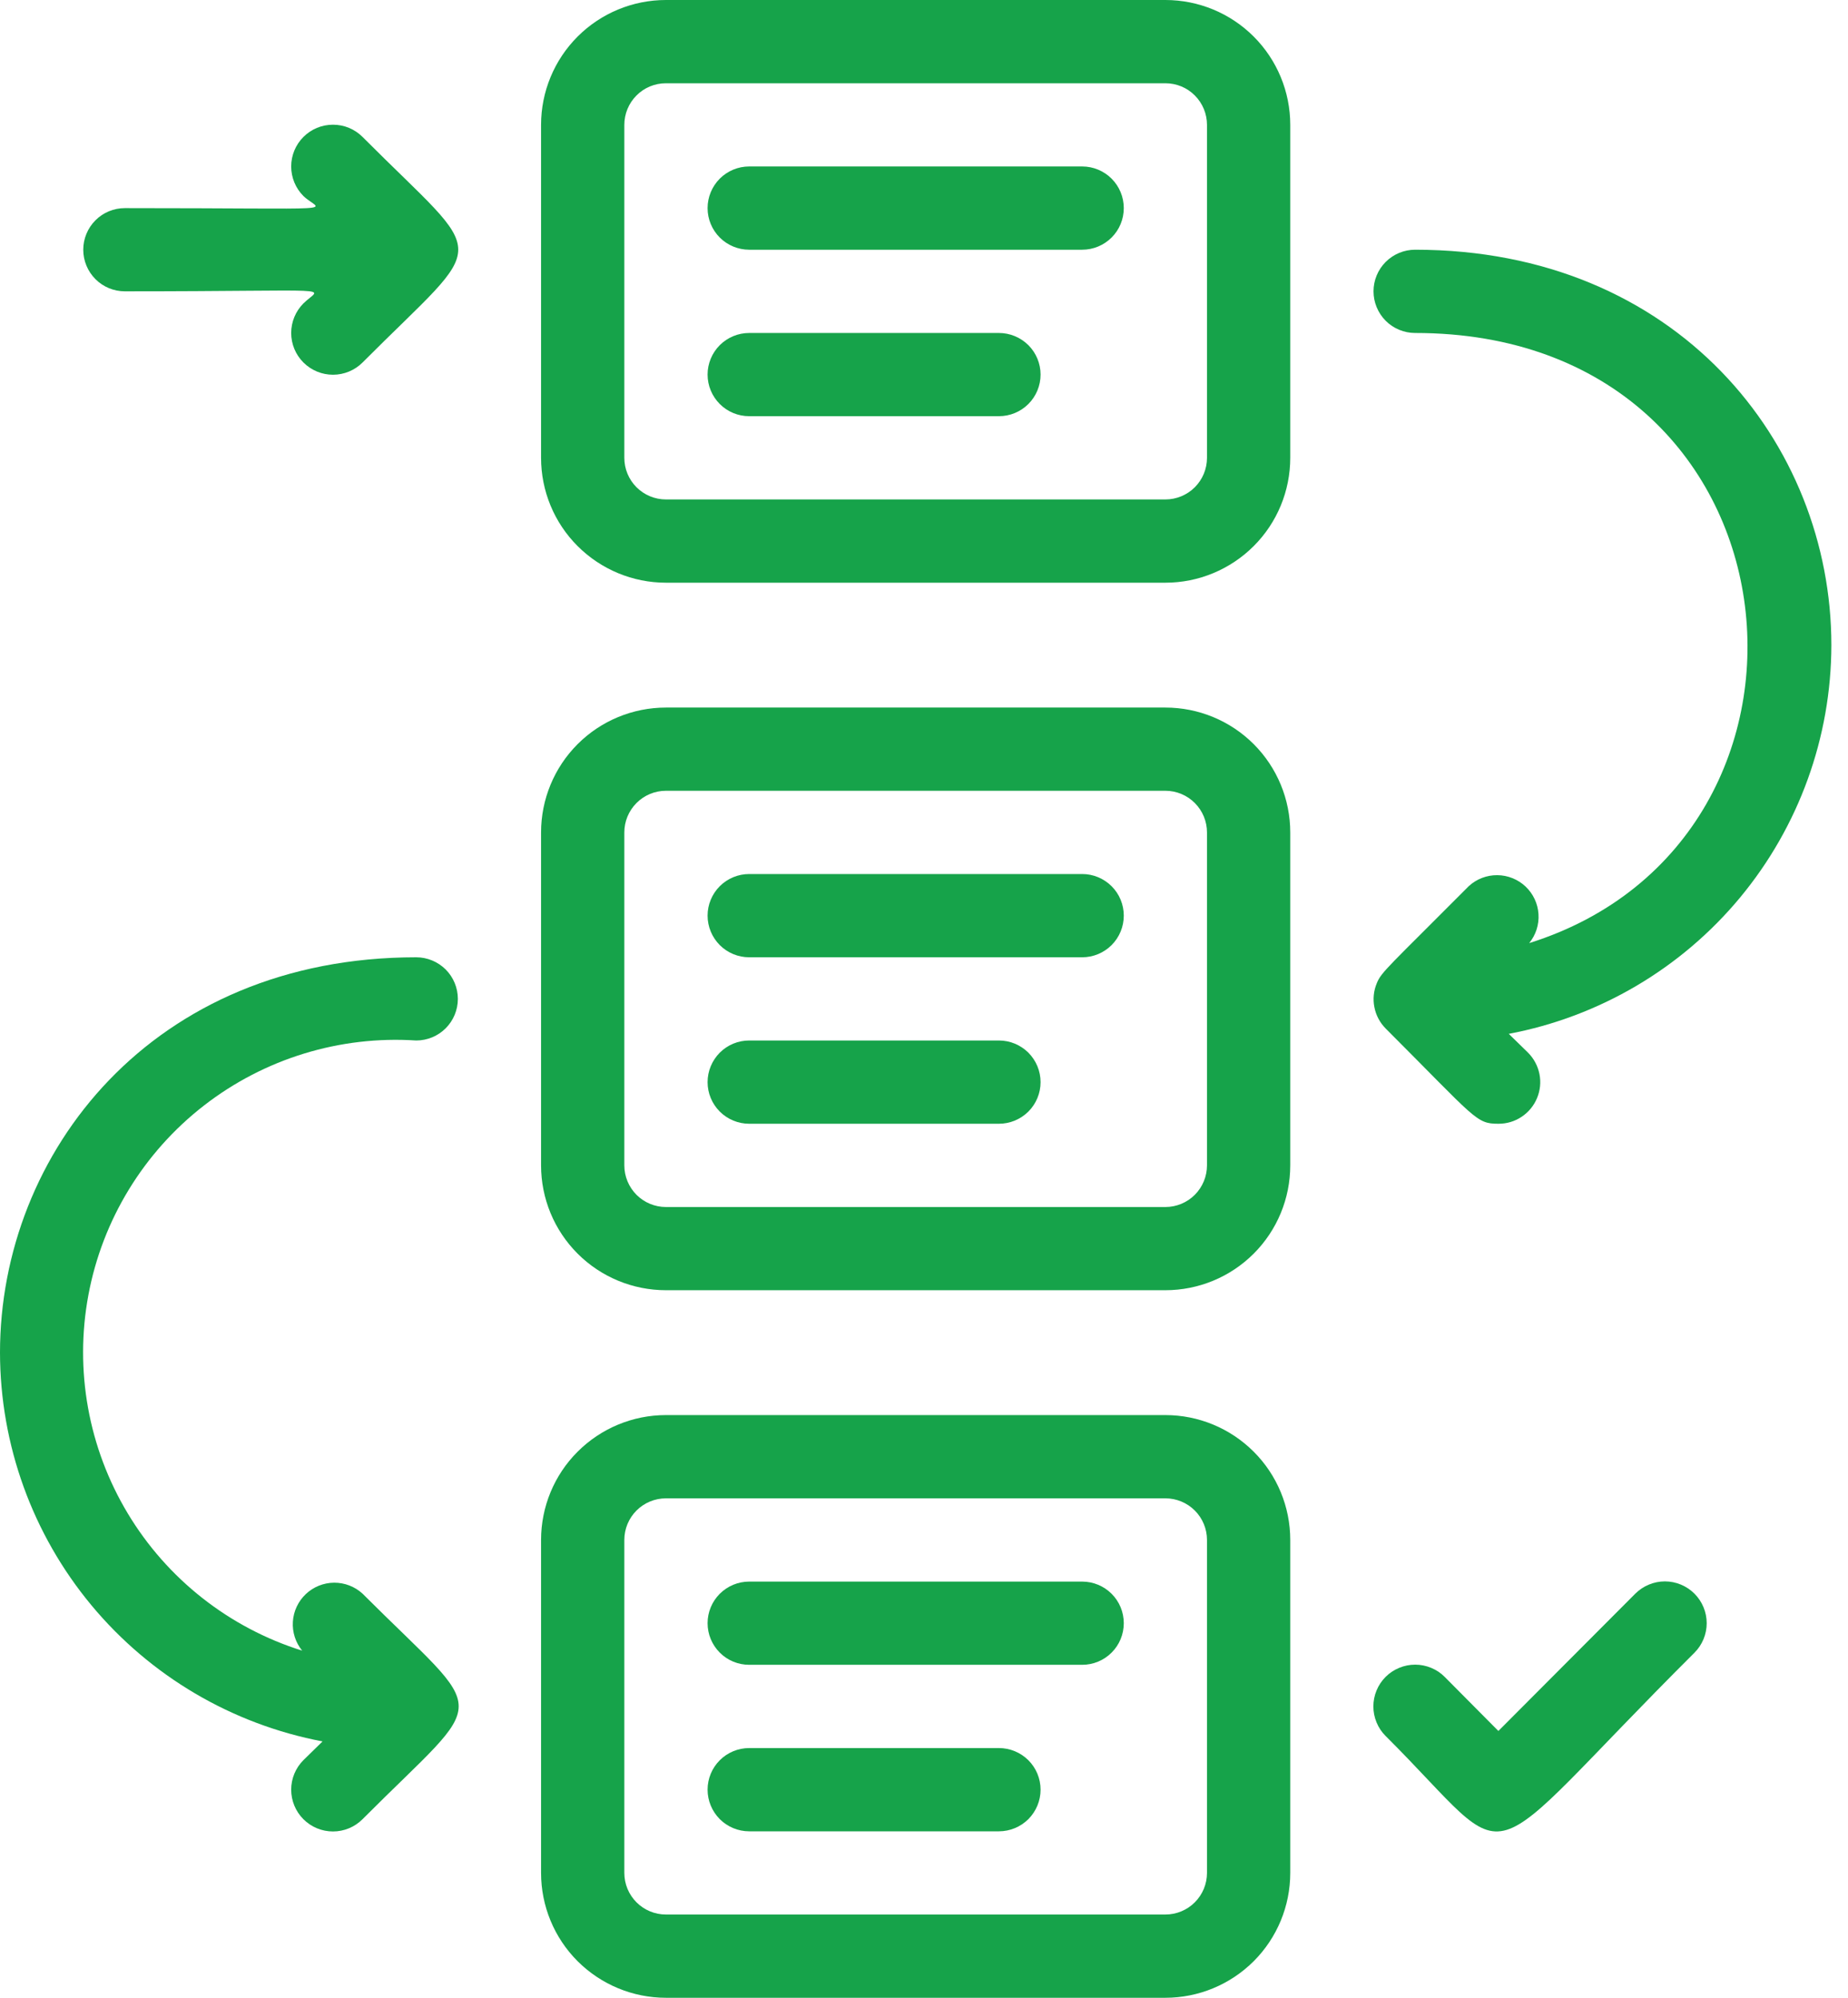 <svg xmlns="http://www.w3.org/2000/svg" width="37" height="40" viewBox="0 0 37 40" fill="none"><path d="M23.333 0H13.333C12.67 0 12.034 0.263 11.565 0.732C11.096 1.201 10.833 1.837 10.833 2.5V9.167C10.833 9.83 11.096 10.466 11.565 10.934C12.034 11.403 12.67 11.667 13.333 11.667H23.333C23.996 11.667 24.632 11.403 25.101 10.934C25.57 10.466 25.833 9.83 25.833 9.167V2.5C25.833 1.837 25.57 1.201 25.101 0.732C24.632 0.263 23.996 0 23.333 0ZM24.166 9.167C24.166 9.388 24.078 9.6 23.922 9.756C23.766 9.912 23.554 10 23.333 10H13.333C13.112 10 12.9 9.912 12.744 9.756C12.588 9.6 12.5 9.388 12.5 9.167V2.5C12.5 2.279 12.588 2.067 12.744 1.911C12.9 1.754 13.112 1.667 13.333 1.667H23.333C23.554 1.667 23.766 1.754 23.922 1.911C24.078 2.067 24.166 2.279 24.166 2.5V9.167Z" fill="#16A34A"></path><path d="M23.333 14.167H13.333C12.67 14.167 12.034 14.43 11.565 14.899C11.096 15.368 10.833 16.004 10.833 16.667V23.333C10.833 23.997 11.096 24.632 11.565 25.101C12.034 25.57 12.67 25.833 13.333 25.833H23.333C23.996 25.833 24.632 25.57 25.101 25.101C25.57 24.632 25.833 23.997 25.833 23.333V16.667C25.833 16.004 25.57 15.368 25.101 14.899C24.632 14.43 23.996 14.167 23.333 14.167ZM24.166 23.333C24.166 23.554 24.078 23.766 23.922 23.923C23.766 24.079 23.554 24.167 23.333 24.167H13.333C13.112 24.167 12.9 24.079 12.744 23.923C12.588 23.766 12.5 23.554 12.5 23.333V16.667C12.5 16.446 12.588 16.234 12.744 16.078C12.9 15.921 13.112 15.833 13.333 15.833H23.333C23.554 15.833 23.766 15.921 23.922 16.078C24.078 16.234 24.166 16.446 24.166 16.667V23.333Z" fill="#16A34A"></path><path d="M23.333 28.333H13.333C12.67 28.333 12.034 28.597 11.565 29.066C11.096 29.534 10.833 30.17 10.833 30.833V37.5C10.833 38.163 11.096 38.799 11.565 39.268C12.034 39.736 12.67 40 13.333 40H23.333C23.996 40 24.632 39.736 25.101 39.268C25.57 38.799 25.833 38.163 25.833 37.5V30.833C25.833 30.17 25.57 29.534 25.101 29.066C24.632 28.597 23.996 28.333 23.333 28.333ZM24.166 37.5C24.166 37.721 24.078 37.933 23.922 38.089C23.766 38.245 23.554 38.333 23.333 38.333H13.333C13.112 38.333 12.9 38.245 12.744 38.089C12.588 37.933 12.5 37.721 12.5 37.5V30.833C12.5 30.612 12.588 30.4 12.744 30.244C12.9 30.088 13.112 30 13.333 30H23.333C23.554 30 23.766 30.088 23.922 30.244C24.078 30.4 24.166 30.612 24.166 30.833V37.5Z" fill="#16A34A"></path><path d="M28.333 5C28.112 5 27.9 5.088 27.744 5.244C27.588 5.4 27.5 5.612 27.5 5.833C27.5 6.054 27.588 6.266 27.744 6.423C27.9 6.579 28.112 6.667 28.333 6.667C36.233 6.667 37.233 16.808 30.617 18.883C30.75 18.72 30.817 18.513 30.803 18.302C30.79 18.092 30.697 17.895 30.544 17.75C30.391 17.606 30.188 17.524 29.978 17.523C29.767 17.521 29.564 17.599 29.408 17.742C27.808 19.35 27.658 19.458 27.567 19.683C27.503 19.835 27.485 20.002 27.517 20.164C27.548 20.326 27.626 20.474 27.742 20.592C29.558 22.408 29.55 22.5 30 22.5C30.166 22.501 30.328 22.453 30.465 22.361C30.603 22.27 30.711 22.139 30.774 21.986C30.838 21.833 30.855 21.665 30.822 21.503C30.789 21.34 30.709 21.192 30.592 21.075L30.208 20.7C32.022 20.357 33.66 19.392 34.839 17.971C36.017 16.55 36.664 14.763 36.667 12.917C36.667 8.867 33.567 5 28.333 5Z" fill="#16A34A"></path><path d="M8.333 20.833C8.554 20.833 8.766 20.746 8.923 20.589C9.079 20.433 9.167 20.221 9.167 20C9.167 19.779 9.079 19.567 8.923 19.411C8.766 19.255 8.554 19.167 8.333 19.167C3.05 19.167 0 23.083 0 27.083C0.003 28.93 0.649 30.717 1.828 32.138C3.007 33.558 4.644 34.523 6.458 34.867L6.075 35.242C5.918 35.399 5.83 35.611 5.83 35.833C5.83 36.055 5.918 36.268 6.075 36.425C6.232 36.582 6.445 36.67 6.667 36.67C6.889 36.67 7.101 36.582 7.258 36.425C9.825 33.85 9.825 34.475 7.258 31.908C7.103 31.766 6.9 31.688 6.689 31.689C6.478 31.691 6.276 31.772 6.123 31.917C5.97 32.062 5.877 32.259 5.864 32.469C5.85 32.679 5.917 32.887 6.05 33.05C4.589 32.592 3.346 31.614 2.558 30.302C1.769 28.99 1.489 27.433 1.77 25.928C2.051 24.423 2.875 23.073 4.084 22.135C5.294 21.196 6.805 20.733 8.333 20.833Z" fill="#16A34A"></path><path d="M32.742 31.908L30 34.658L28.925 33.575C28.848 33.497 28.756 33.436 28.654 33.394C28.552 33.352 28.444 33.33 28.334 33.33C28.224 33.33 28.115 33.352 28.014 33.394C27.912 33.436 27.82 33.497 27.742 33.575C27.664 33.653 27.603 33.745 27.561 33.846C27.519 33.948 27.497 34.057 27.497 34.167C27.497 34.277 27.519 34.385 27.561 34.487C27.603 34.589 27.664 34.681 27.742 34.758C30.484 37.492 29.409 37.592 33.925 33.092C34.003 33.014 34.065 32.922 34.107 32.82C34.149 32.719 34.171 32.61 34.171 32.5C34.171 32.39 34.149 32.281 34.107 32.18C34.065 32.078 34.003 31.986 33.925 31.908C33.848 31.831 33.755 31.769 33.654 31.727C33.553 31.685 33.444 31.663 33.334 31.663C33.224 31.663 33.115 31.685 33.014 31.727C32.912 31.769 32.82 31.831 32.742 31.908Z" fill="#16A34A"></path><path d="M7.259 2.742C7.181 2.664 7.089 2.602 6.987 2.56C6.886 2.518 6.777 2.497 6.667 2.497C6.557 2.497 6.448 2.518 6.347 2.56C6.245 2.602 6.153 2.664 6.075 2.742C5.918 2.899 5.83 3.111 5.83 3.333C5.83 3.555 5.918 3.768 6.075 3.925C6.409 4.25 7.092 4.167 2.5 4.167C2.279 4.167 2.067 4.254 1.911 4.411C1.755 4.567 1.667 4.779 1.667 5C1.667 5.221 1.755 5.433 1.911 5.589C2.067 5.746 2.279 5.833 2.5 5.833C6.909 5.833 6.425 5.725 6.075 6.075C5.918 6.232 5.83 6.445 5.83 6.667C5.83 6.889 5.918 7.101 6.075 7.258C6.232 7.415 6.445 7.503 6.667 7.503C6.889 7.503 7.102 7.415 7.259 7.258C9.817 4.692 9.809 5.3 7.259 2.742Z" fill="#16A34A"></path><path d="M21.667 3.333H15C14.779 3.333 14.567 3.421 14.411 3.577C14.255 3.734 14.167 3.946 14.167 4.167C14.167 4.388 14.255 4.6 14.411 4.756C14.567 4.912 14.779 5 15 5H21.667C21.888 5 22.1 4.912 22.256 4.756C22.413 4.6 22.5 4.388 22.5 4.167C22.5 3.946 22.413 3.734 22.256 3.577C22.1 3.421 21.888 3.333 21.667 3.333Z" fill="#16A34A"></path><path d="M20 6.667H15C14.779 6.667 14.567 6.755 14.411 6.911C14.255 7.067 14.167 7.279 14.167 7.5C14.167 7.721 14.255 7.933 14.411 8.089C14.567 8.246 14.779 8.333 15 8.333H20C20.221 8.333 20.433 8.246 20.59 8.089C20.746 7.933 20.834 7.721 20.834 7.5C20.834 7.279 20.746 7.067 20.59 6.911C20.433 6.755 20.221 6.667 20 6.667Z" fill="#16A34A"></path><path d="M21.667 17.5H15C14.779 17.5 14.567 17.588 14.411 17.744C14.255 17.9 14.167 18.112 14.167 18.333C14.167 18.554 14.255 18.766 14.411 18.923C14.567 19.079 14.779 19.167 15 19.167H21.667C21.888 19.167 22.1 19.079 22.256 18.923C22.413 18.766 22.5 18.554 22.5 18.333C22.5 18.112 22.413 17.9 22.256 17.744C22.1 17.588 21.888 17.5 21.667 17.5Z" fill="#16A34A"></path><path d="M20 20.833H15C14.779 20.833 14.567 20.921 14.411 21.077C14.255 21.234 14.167 21.446 14.167 21.667C14.167 21.888 14.255 22.1 14.411 22.256C14.567 22.412 14.779 22.5 15 22.5H20C20.221 22.5 20.433 22.412 20.59 22.256C20.746 22.1 20.834 21.888 20.834 21.667C20.834 21.446 20.746 21.234 20.59 21.077C20.433 20.921 20.221 20.833 20 20.833Z" fill="#16A34A"></path><path d="M21.667 31.667H15C14.779 31.667 14.567 31.755 14.411 31.911C14.255 32.067 14.167 32.279 14.167 32.5C14.167 32.721 14.255 32.933 14.411 33.089C14.567 33.246 14.779 33.333 15 33.333H21.667C21.888 33.333 22.1 33.246 22.256 33.089C22.413 32.933 22.5 32.721 22.5 32.5C22.5 32.279 22.413 32.067 22.256 31.911C22.1 31.755 21.888 31.667 21.667 31.667Z" fill="#16A34A"></path><path d="M20 35H15C14.779 35 14.567 35.088 14.411 35.244C14.255 35.4 14.167 35.612 14.167 35.833C14.167 36.054 14.255 36.266 14.411 36.423C14.567 36.579 14.779 36.667 15 36.667H20C20.221 36.667 20.433 36.579 20.59 36.423C20.746 36.266 20.834 36.054 20.834 35.833C20.834 35.612 20.746 35.4 20.59 35.244C20.433 35.088 20.221 35 20 35Z" fill="#16A34A"></path></svg>